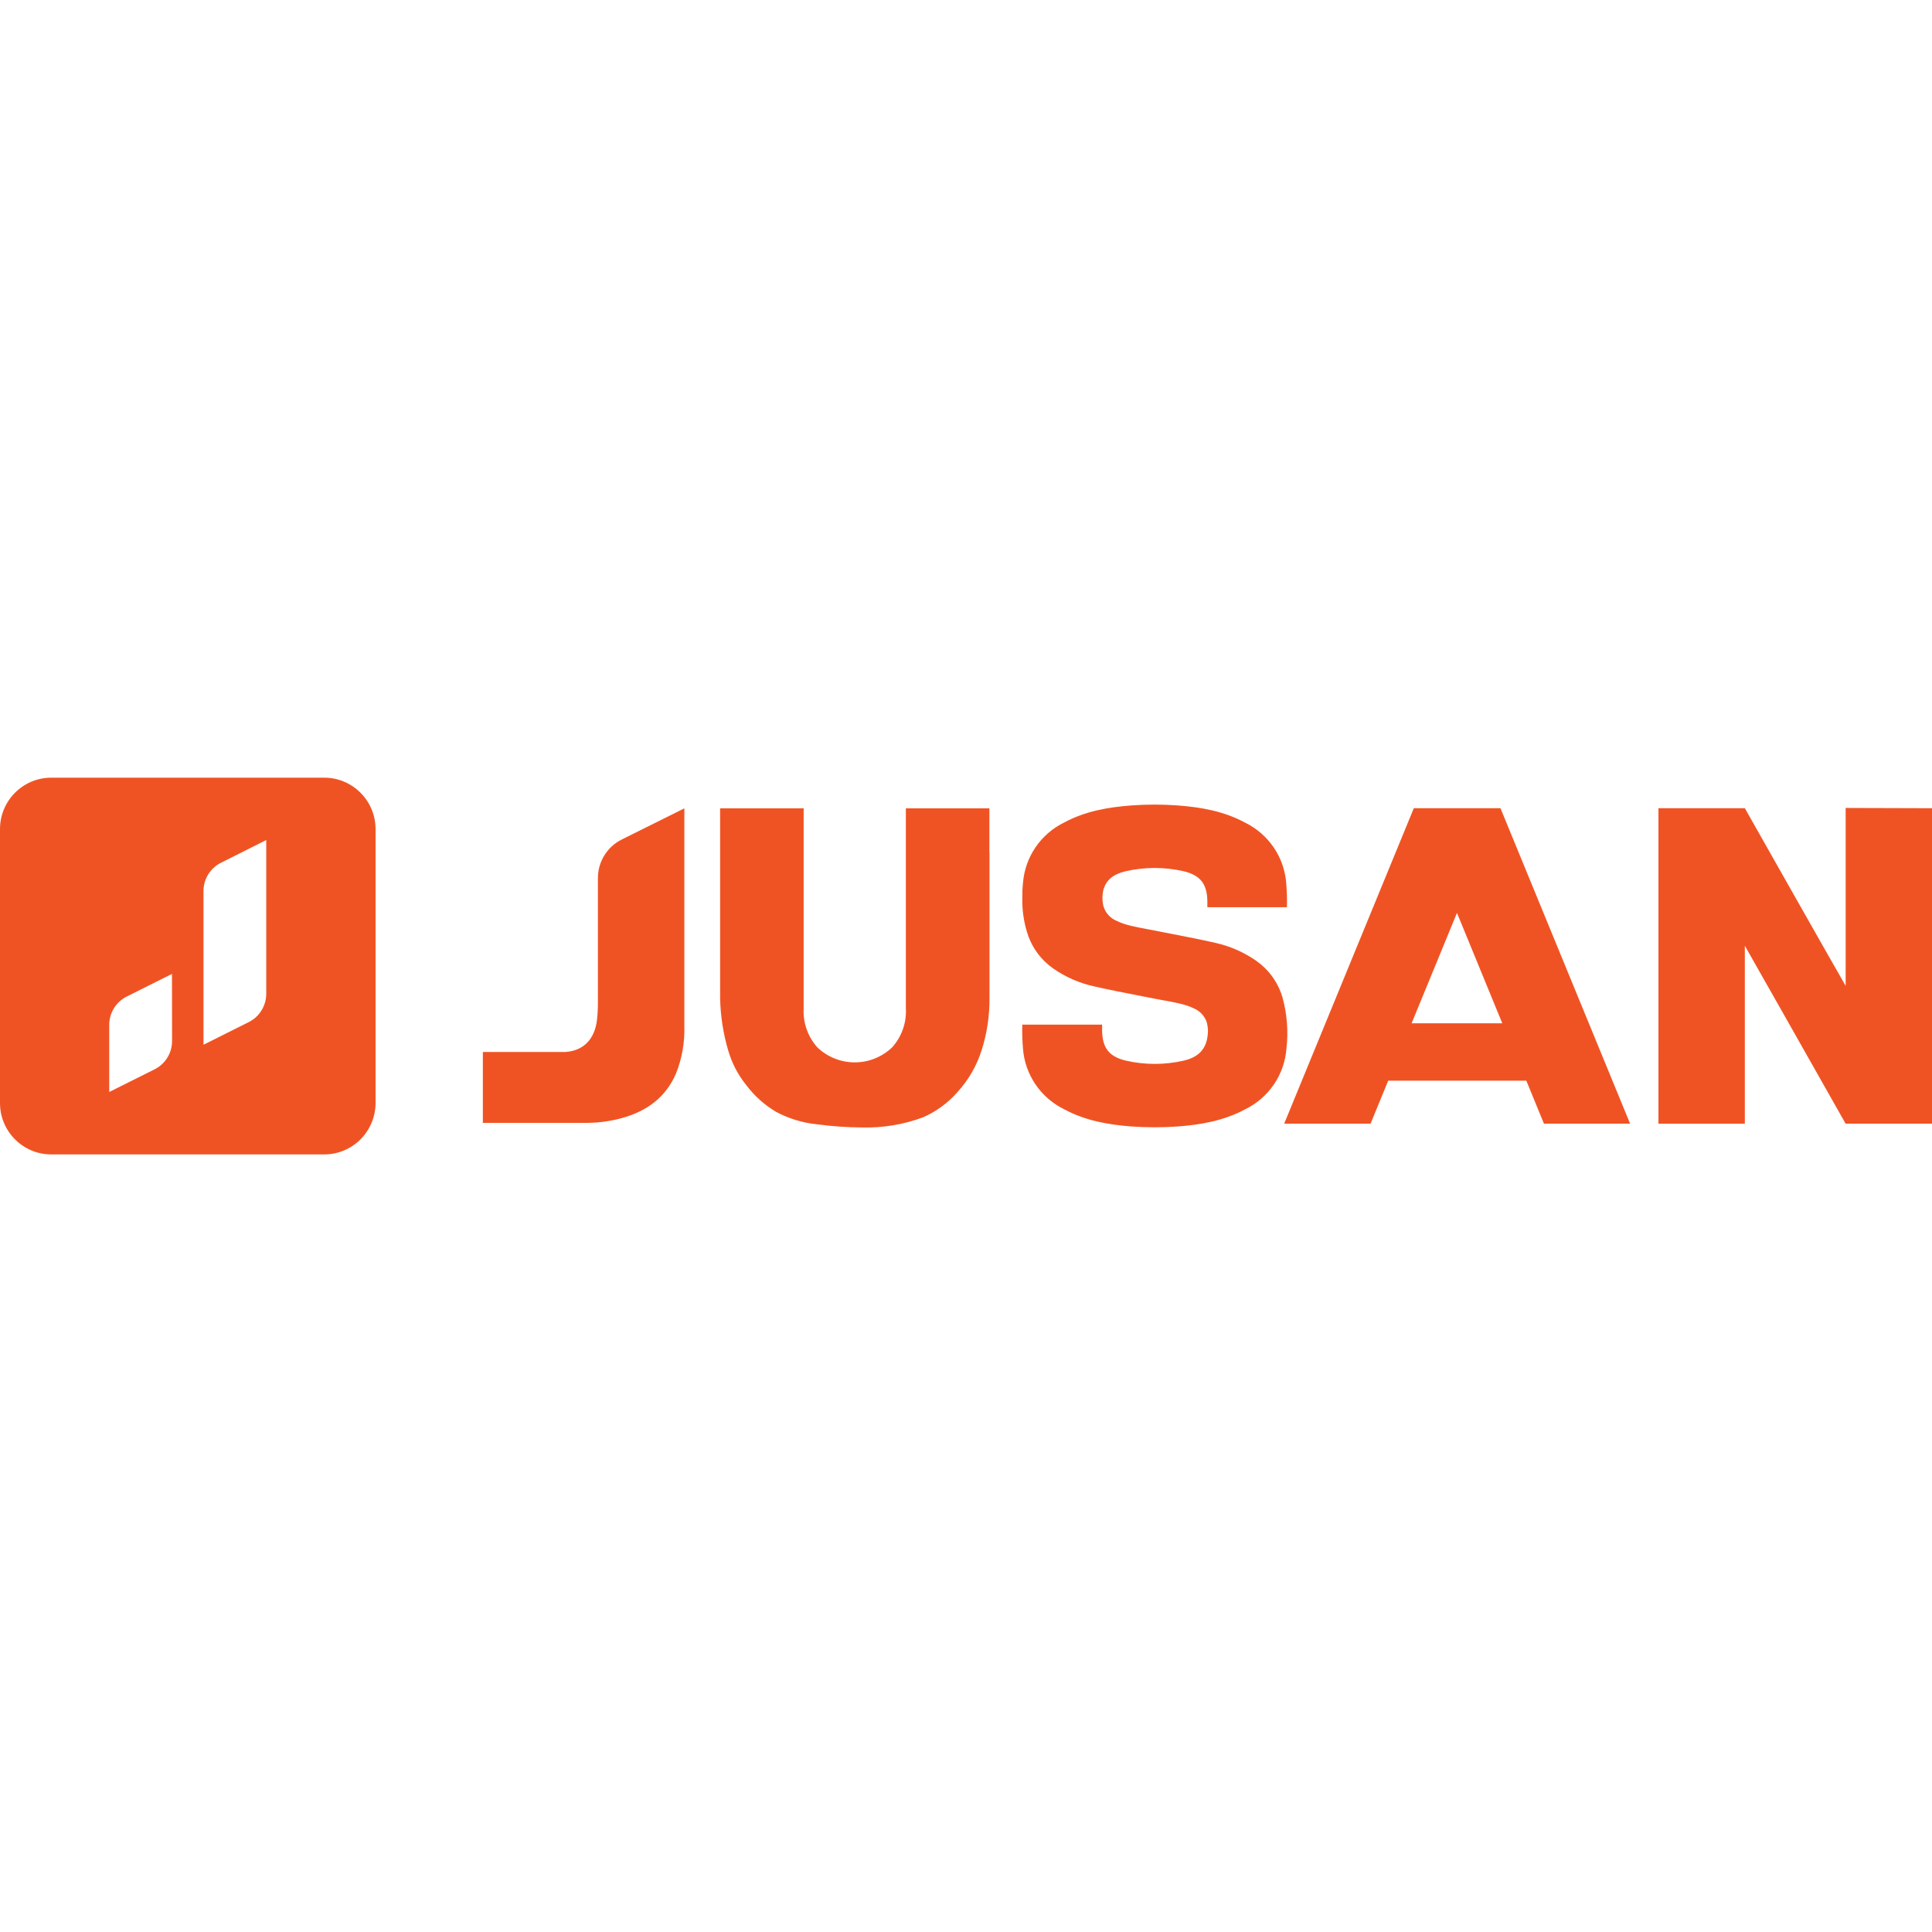 <svg width="128" height="128" viewBox="0 0 128 128" fill="none" xmlns="http://www.w3.org/2000/svg">
<path fill-rule="evenodd" clip-rule="evenodd" d="M16.492 67.711C17.195 67.354 17.638 66.631 17.639 65.841V55.654L14.628 57.167C13.924 57.522 13.48 58.245 13.482 59.036V69.218L16.492 67.711ZM10.253 70.84C10.955 70.485 11.398 69.765 11.4 68.976L11.394 64.524L8.384 66.031C7.681 66.388 7.238 67.111 7.237 67.901V72.347L10.253 70.84ZM3.389 51.523H21.487C23.358 51.526 24.875 53.046 24.882 54.923V73.078C24.878 74.957 23.36 76.48 21.487 76.483H3.389C1.516 76.48 0 74.957 0 73.078V54.923C0.003 53.047 1.519 51.527 3.389 51.523ZM122.28 65.315V53.529L128 53.546V74.445H122.277L121.62 73.285C119.943 70.322 115.661 62.755 115.6 62.659V74.449H109.877V53.546H115.6C115.6 53.546 122.024 64.899 122.28 65.315ZM65.55 53.556V56.48H65.557V66.157C65.562 67.311 65.388 68.46 65.042 69.562C64.717 70.596 64.17 71.547 63.439 72.349C62.812 73.07 62.031 73.643 61.153 74.026C59.862 74.506 58.491 74.733 57.113 74.697C56.11 74.69 55.108 74.62 54.114 74.486C53.17 74.39 52.255 74.111 51.42 73.664C50.659 73.213 49.994 72.62 49.461 71.916C48.904 71.231 48.491 70.442 48.245 69.595C47.913 68.47 47.733 67.306 47.71 66.134V53.556H53.245V66.801C53.191 67.748 53.515 68.678 54.147 69.387C54.813 70.027 55.703 70.385 56.628 70.385C57.554 70.385 58.443 70.027 59.11 69.387C59.425 69.034 59.668 68.623 59.823 68.176C59.979 67.729 60.044 67.256 60.015 66.784V53.556H65.55ZM107.998 74.445H102.291L101.123 71.598H91.972L90.804 74.445H85.081L93.669 53.546H99.41L107.998 74.445ZM96.528 60.482L93.521 67.797H99.531L96.528 60.482ZM85.229 69.488C85.364 68.339 85.273 67.175 84.963 66.06V66.063C84.715 65.225 84.227 64.476 83.559 63.91C83.448 63.823 83.337 63.736 83.222 63.651C82.405 63.082 81.483 62.678 80.509 62.464C79.564 62.248 78.612 62.063 77.659 61.879C77.241 61.797 76.823 61.716 76.404 61.633C76.264 61.604 76.11 61.576 75.949 61.546C75.292 61.425 74.509 61.281 73.987 61.012C73.777 60.927 73.59 60.796 73.438 60.629C73.286 60.461 73.173 60.262 73.109 60.046C73.018 59.68 73.018 59.298 73.109 58.932C73.297 58.295 73.752 57.919 74.58 57.721C75.843 57.433 77.155 57.433 78.418 57.721C79.536 57.986 79.973 58.58 79.99 59.7V60.106H85.263C85.276 59.572 85.26 59.036 85.215 58.503C85.149 57.658 84.863 56.845 84.385 56.143C83.907 55.442 83.255 54.876 82.492 54.502C81.098 53.747 79.569 53.475 78.004 53.361C76.995 53.288 75.983 53.288 74.974 53.361C73.408 53.475 71.88 53.747 70.486 54.502C69.727 54.876 69.079 55.44 68.604 56.138C68.129 56.837 67.844 57.645 67.776 58.486C67.741 58.821 67.727 59.157 67.732 59.492C67.714 60.258 67.818 61.021 68.042 61.753C68.288 62.592 68.776 63.341 69.446 63.907C69.551 63.998 69.663 64.085 69.782 64.168C70.6 64.737 71.522 65.139 72.496 65.352C73.441 65.569 74.393 65.753 75.345 65.938C75.763 66.019 76.182 66.1 76.6 66.184C76.754 66.215 76.926 66.246 77.108 66.279C77.774 66.398 78.575 66.541 79.085 66.804C79.294 66.89 79.482 67.021 79.634 67.188C79.787 67.355 79.899 67.554 79.963 67.77C80.003 67.94 80.026 68.113 80.031 68.287C80.01 69.32 79.583 69.998 78.428 70.269C77.165 70.559 75.853 70.559 74.59 70.269C73.469 70.004 73.035 69.411 73.018 68.29V67.885H67.728C67.715 68.419 67.731 68.955 67.776 69.488C67.842 70.333 68.128 71.146 68.606 71.848C69.084 72.549 69.736 73.115 70.499 73.489C71.893 74.244 73.422 74.516 74.987 74.633C75.996 74.703 77.008 74.703 78.017 74.633C79.583 74.516 81.112 74.244 82.505 73.489C83.269 73.115 83.921 72.549 84.399 71.848C84.876 71.146 85.162 70.333 85.229 69.488ZM40.041 56.669C40.32 56.219 40.72 55.855 41.195 55.618L45.34 53.556V67.492V67.556V67.982C45.373 69.058 45.184 70.131 44.784 71.131C44.108 72.694 42.875 73.6 41.269 74.056C40.518 74.269 39.741 74.382 38.96 74.392H35.505H31.991V69.696H37.458C38.697 69.615 39.407 68.807 39.552 67.569C39.593 67.204 39.613 66.837 39.613 66.469V58.168C39.613 57.638 39.761 57.12 40.041 56.669Z" fill="#F05323"/>
</svg>

